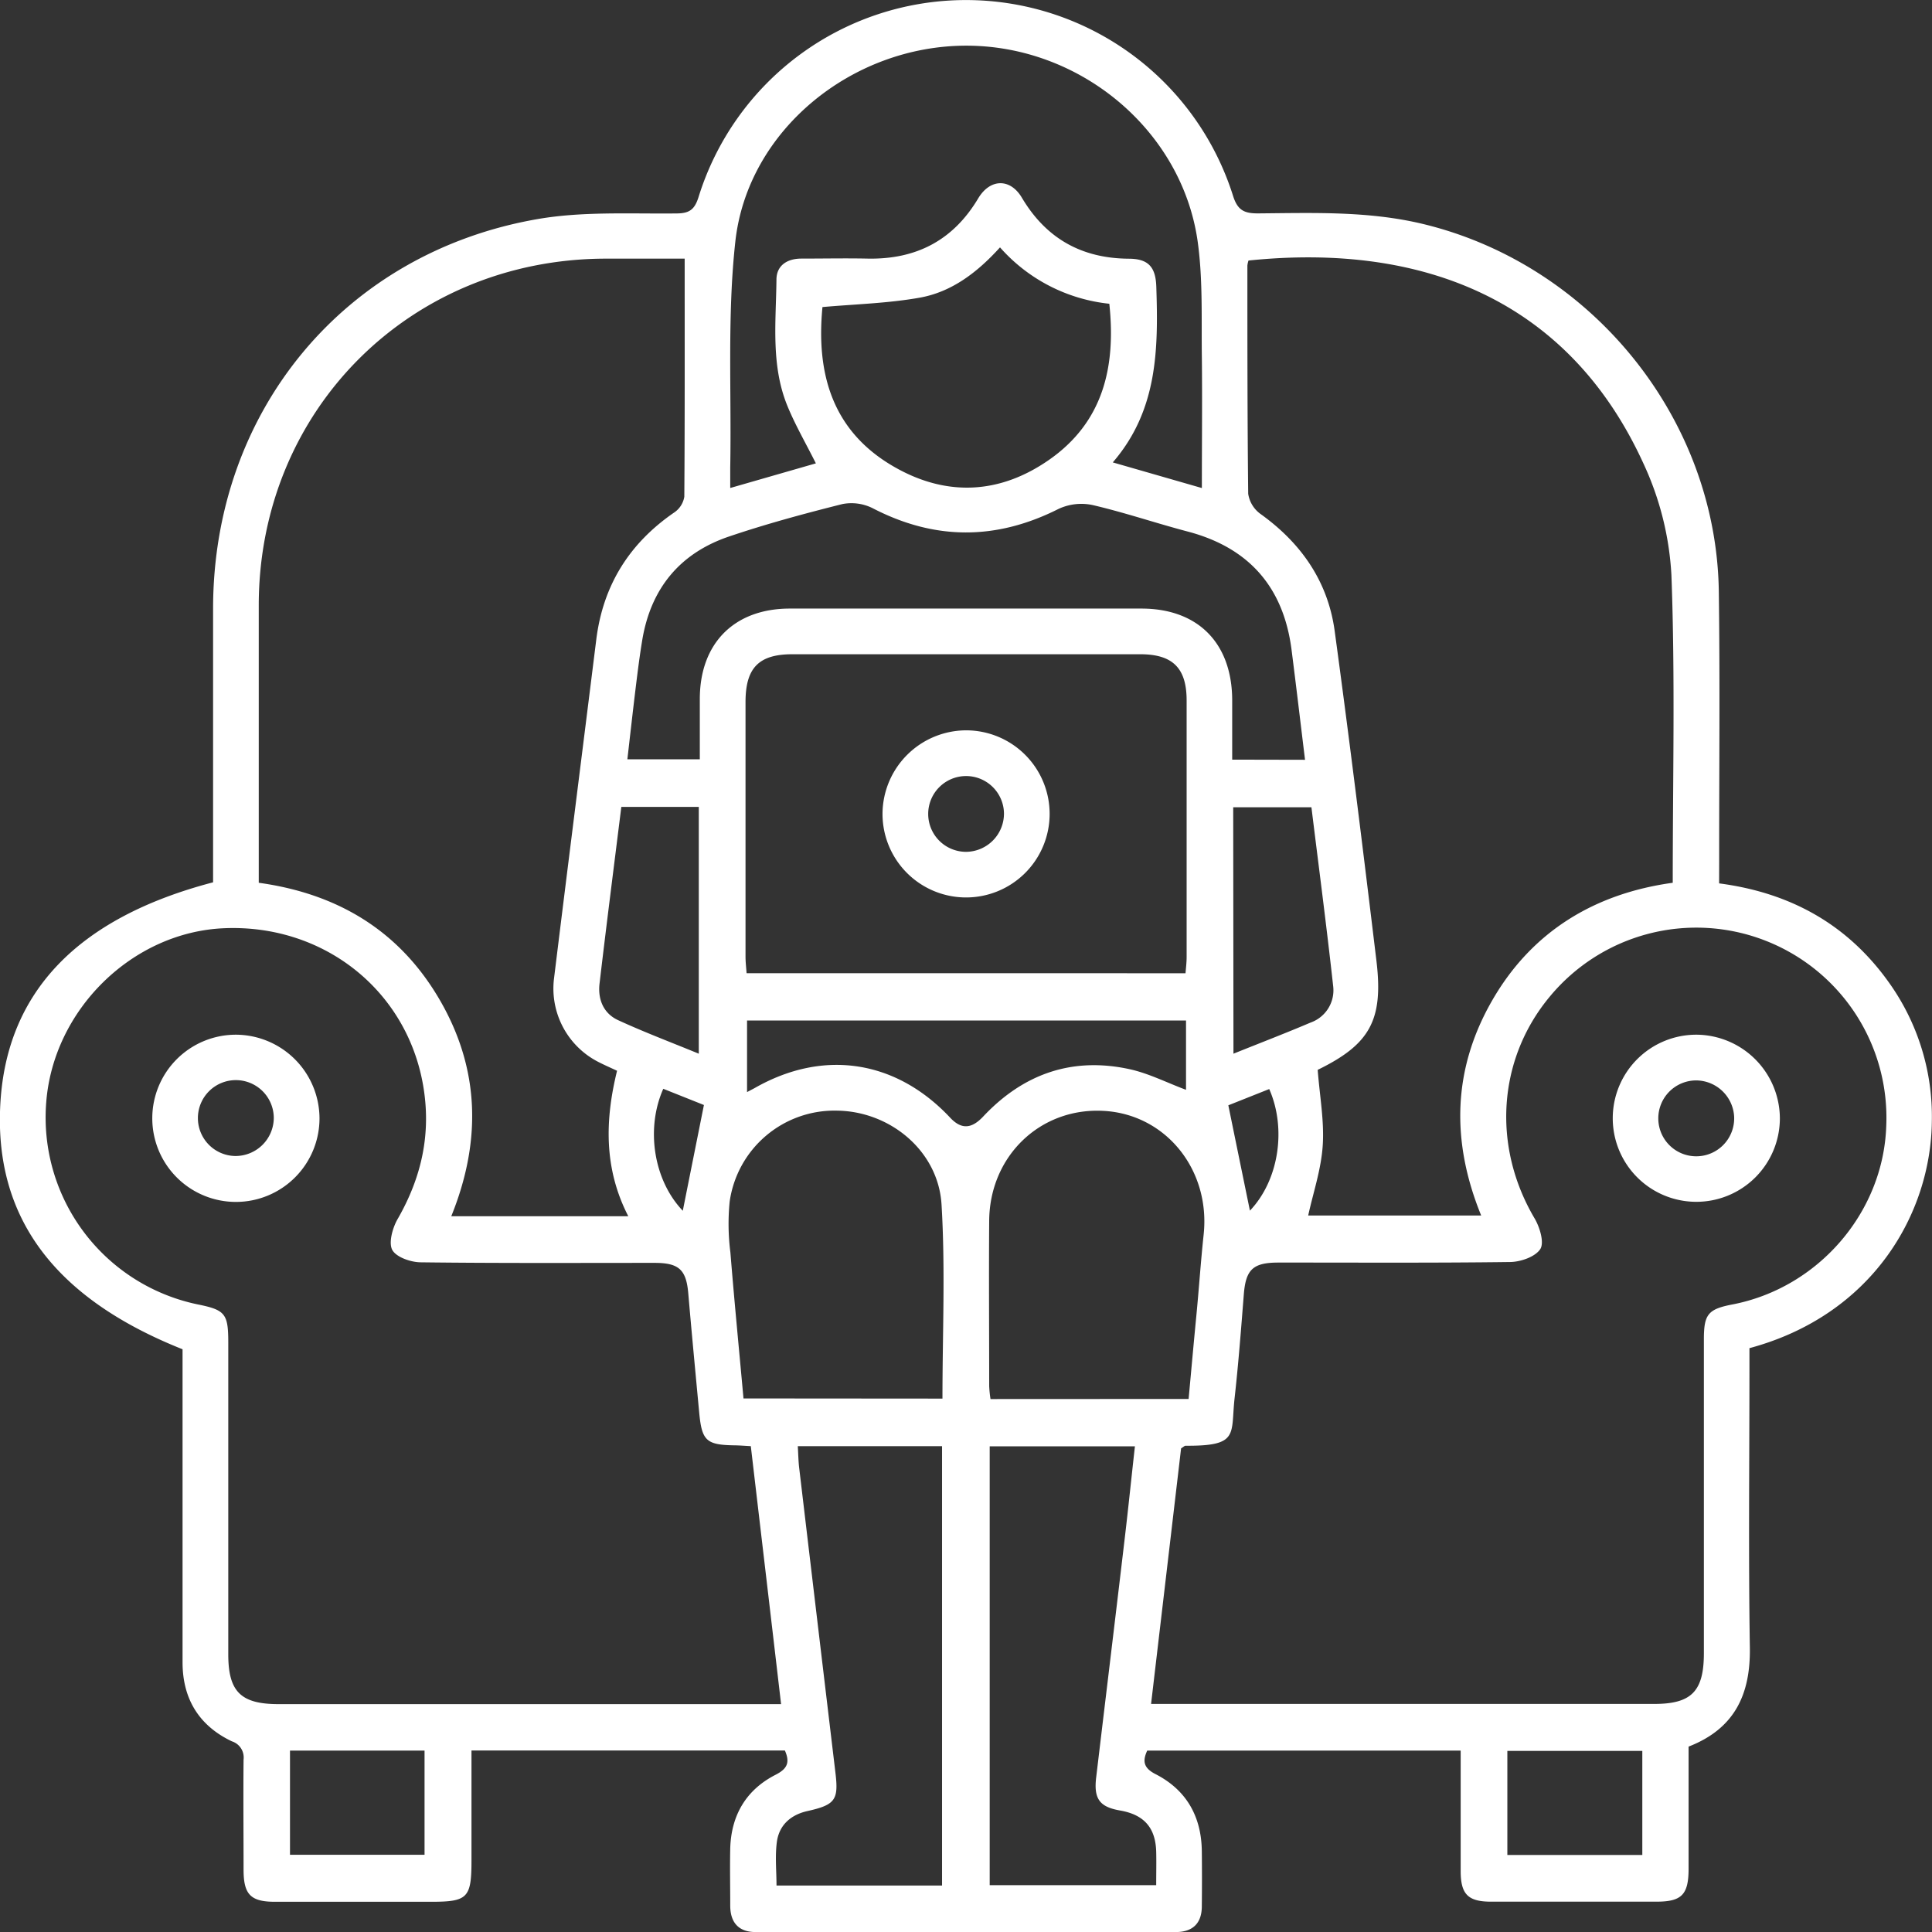 <svg xmlns="http://www.w3.org/2000/svg" width="380.35" height="380.38" viewBox="0 0 380.35 380.38"><rect x="0" y="0" width="380.35" height="380.38" fill="#333333" stroke="none"/><path d="M786.12,374.21c14,1.83,25.24,8.05,33.37,19.43A45.32,45.32,0,0,1,828,421c-.17,18.13-11.6,38.17-35.91,44.71v3.92c0,18.34-.21,36.69.08,55,.15,9.26-3,16-12.06,19.52,0,8,0,16,0,24,0,5.14-1.33,6.52-6.31,6.53q-16.27,0-32.56,0c-4.58,0-6-1.47-6-6.05,0-7.83,0-15.66,0-23.69H673.53c-.92,2-.79,3.39,1.62,4.62,6.09,3.11,9.05,8.34,9.13,15.17q.06,5.41,0,10.85c0,3.35-1.79,5.08-5.12,5.08q-41.37,0-82.72,0c-3.37,0-5-1.9-5-5.22,0-3.74-.08-7.48,0-11.23.18-6.52,3.11-11.54,8.92-14.51,2.29-1.17,2.89-2.39,1.84-4.78h-61.7v21.59c0,7.45-.72,8.19-8,8.19q-15.35,0-30.69,0c-4.78,0-6.17-1.43-6.18-6.27,0-7.24-.07-14.48,0-21.71a3.34,3.34,0,0,0-2.31-3.61c-6.45-3.07-9.7-8.36-9.7-15.54q0-28.81,0-57.64v-4c-25.35-10.09-37.14-26.07-35.87-48.38C449,395.62,462.93,381,489.63,374v-3.83q0-25.08,0-50.16c.05-38.78,25.84-70,63.94-76.59,8.88-1.53,18.14-1,27.24-1.1,2.56,0,3.61-.73,4.39-3.22a55.13,55.13,0,0,1,105.23-.24c.9,2.87,2.23,3.47,5,3.45,10.84-.09,21.67-.49,32.38,2.08,33.18,8,57.78,38.25,58.25,72.36.24,17.72.06,35.44.07,53.16ZM595.49,485c-1.3-.07-2.28-.15-3.26-.16-5.5-.09-6.38-.9-6.9-6.45-.73-7.82-1.48-15.64-2.15-23.47-.4-4.64-1.82-6-6.62-6-15.34,0-30.69.08-46-.11-2,0-4.81-1-5.62-2.38s0-4.3.94-6c4.81-8.32,6.76-17,5.08-26.57-3.3-18.74-19.68-31.66-39.19-30.82-18.08.77-33.66,16.1-35,34.4a37.59,37.59,0,0,0,29.85,39.66c5.41,1.09,6,1.84,6,7.51q0,30.69,0,61.38c0,7.36,2.47,9.8,9.93,9.8h98.9C599.43,518.47,597.46,501.79,595.49,485Zm78.8,50.75h99.06c7.34,0,9.77-2.49,9.77-10q0-30.87,0-61.74c0-5,.8-6,5.8-6.94,16.79-3.32,29.5-18.09,30.1-35a37.43,37.43,0,0,0-66.26-25.54c-10.27,12.35-11.34,29.52-2.94,43.68,1,1.72,1.91,4.72,1.09,6-1,1.52-3.84,2.51-5.91,2.54-15.21.2-30.43.1-45.64.11-5,0-6.42,1.36-6.81,6.24-.54,6.83-1.06,13.67-1.82,20.48-.79,7.14.95,9.41-9.65,9.34-.2,0-.41.23-.88.52C678.26,502,676.3,518.63,674.29,535.76Zm32.8-124.84c.4,5.17,1.3,10,1,14.8s-1.89,9.39-2.87,13.89h34.06c-6-14.71-5.6-28.88,2.19-42.39s20.11-21,35.52-23.12c0-20.43.49-40.52-.26-60.57a59.57,59.57,0,0,0-5.49-21.93c-14.6-32-43.14-43.57-77.77-40a4.78,4.78,0,0,0-.22,1c0,15,0,29.94.16,44.91a6,6,0,0,0,2.45,4c8,5.74,13.26,13.3,14.58,23.05,2.94,21.61,5.61,43.27,8.22,64.93C720.06,401.17,717.34,405.92,707.09,410.92ZM582.47,251.22c-5.5,0-10.6,0-15.69,0-38.37.13-68.06,29.78-68.16,68.1,0,17.09,0,34.18,0,51.28v3.49c15.73,2.17,27.92,9.62,35.77,23.3s8,27.84,2.13,42.35h34.85c-4.83-9.39-4.6-18.94-2.21-28.64-1.39-.65-2.52-1.14-3.61-1.7a16.22,16.22,0,0,1-8.81-16.4c2.73-22.27,5.56-44.53,8.33-66.8,1.33-10.66,6.49-18.92,15.33-25a4.64,4.64,0,0,0,2-3.11C582.51,282.63,582.47,267.18,582.47,251.22Zm98.6,140.68c.08-1,.22-2.11.22-3.17q0-25.26,0-50.53c0-6.38-2.73-9.1-9.13-9.1q-34.24,0-68.49,0c-6.6,0-9.21,2.67-9.22,9.38q0,25.06,0,50.15c0,1.07.13,2.14.21,3.27Zm3.22-95.52c0-8.88.09-17.23,0-25.58-.11-7.6.22-15.28-.8-22.77-3-21.95-23-38.72-45.53-38.74s-43.12,16.63-45.52,38.61c-1.61,14.68-.73,29.64-1,44.47,0,1.2,0,2.4,0,4l16.86-4.85c-2-4-4.09-7.59-5.63-11.37-3.25-8-2.22-16.47-2.13-24.79,0-2.77,2.07-4.13,4.83-4.15,4.37,0,8.73-.09,13.1,0,9.54.19,16.84-3.56,21.79-11.86,2.34-3.91,6.31-4,8.6-.12,4.76,8,11.71,11.92,21,12,3.87,0,5.33,1.61,5.46,5.49.4,12.22.32,24.33-8.57,34.61Zm20.31,53.5c-.9-7.36-1.74-14.5-2.65-21.63q-2.37-18.57-20.5-23.32c-6.26-1.65-12.41-3.75-18.71-5.21a10.63,10.63,0,0,0-6.67.77c-12.28,6.19-24.35,6.2-36.57-.13a9.32,9.32,0,0,0-6-.82c-7.48,1.88-15,3.91-22.26,6.37-9.69,3.27-15.41,10.21-17.11,20.33-.51,3.07-.9,6.17-1.28,9.26-.58,4.76-1.11,9.51-1.66,14.28h14.26c0-4.14,0-8,0-11.86,0-11,6.8-17.8,17.7-17.81q34.62,0,69.24,0c11.13,0,17.83,6.8,17.87,18,0,3.93,0,7.86,0,11.74ZM604.74,485c.1,1.69.12,2.94.26,4.17q3.56,30.06,7.15,60.12c.64,5.33,0,6.32-5.51,7.55-3.23.72-5.51,2.7-6,5.94-.41,2.87-.09,5.84-.09,8.72h32.59V485Zm37.78,86.43H675.3c0-2.38.05-4.48,0-6.59-.13-4.73-2.4-7.29-7.11-8.11-4-.69-5.21-2.26-4.71-6.49,1.87-15.71,3.78-31.41,5.63-47.13.71-6,1.32-12,2-18.07H642.52Zm-9.3-95.79c0-12.85.58-25.56-.18-38.2-.64-10.58-10.14-18.37-20.59-18.49a20.84,20.84,0,0,0-21.12,17.9,44.33,44.33,0,0,0,.14,10c.77,9.54,1.7,19.06,2.58,28.76Zm48.46.07c.53-5.72,1-11,1.52-16.36s.87-10.69,1.44-16C686,430.62,677.23,419.7,665,419c-12.46-.72-22.49,8.84-22.58,21.64-.08,10.84,0,21.69,0,32.54a23.46,23.46,0,0,0,.26,2.55Zm-72.08-215c-1.29,13.28,2,24.64,14.3,31.6,10.22,5.8,20.64,5.25,30.29-1.47,10.69-7.44,13.2-18.32,11.88-30.74A33.31,33.31,0,0,1,644.55,249c-4.53,5-9.57,8.8-15.85,9.91S616.16,260.17,609.6,260.75Zm71.57,140.5H594.75V415.3c.78-.42,1.21-.63,1.63-.87,13.47-7.63,27.72-5.44,38.37,5.92,2.18,2.32,4.18,2.22,6.49-.24,7.88-8.38,17.48-11.78,28.78-9.33,3.79.82,7.36,2.66,11.15,4.07ZM570,359.15c-1.47,11.81-2.94,23.29-4.29,34.79-.36,3.1.77,5.87,3.66,7.2,5.17,2.38,10.51,4.39,15.88,6.6V359.15Zm120.51,48.59c5.32-2.14,10.3-4.05,15.21-6.14a6.73,6.73,0,0,0,4.42-7.15c-1.29-11.74-2.83-23.44-4.28-35.22H690.46ZM504.77,565.45h26.49V544.94H504.77ZM771,545H744.43v20.49H771Zm-81.5-127.1c1.4,6.85,2.79,13.62,4.25,20.74,5.71-6,7.23-16.15,3.8-23.94ZM582.1,438.66c1.46-7.33,2.8-14,4.16-20.82l-8-3.19C574.79,422.43,576.31,432.6,582.1,438.66Z" transform="translate(-447.68 -200.3)" fill="#fff"/><path d="M510.58,420.39A16.46,16.46,0,1,1,494.18,404,16.53,16.53,0,0,1,510.58,420.39Zm-9,0a7.47,7.47,0,1,0-7.64,7.49A7.54,7.54,0,0,0,501.58,420.42Z" transform="translate(-447.68 -200.3)" fill="#fff"/><path d="M798.08,420.52A16.45,16.45,0,1,1,781.81,404,16.54,16.54,0,0,1,798.08,420.52ZM781.51,413a7.47,7.47,0,1,0,7.57,7.17A7.54,7.54,0,0,0,781.51,413Z" transform="translate(-447.68 -200.3)" fill="#fff"/><path d="M637.91,344.08a16.45,16.45,0,1,1-16.49,16.33A16.52,16.52,0,0,1,637.91,344.08Zm7.42,16.27a7.46,7.46,0,1,0-7.48,7.65A7.53,7.53,0,0,0,645.33,360.35Z" transform="translate(-447.68 -200.3)" fill="#fff"/></svg>
